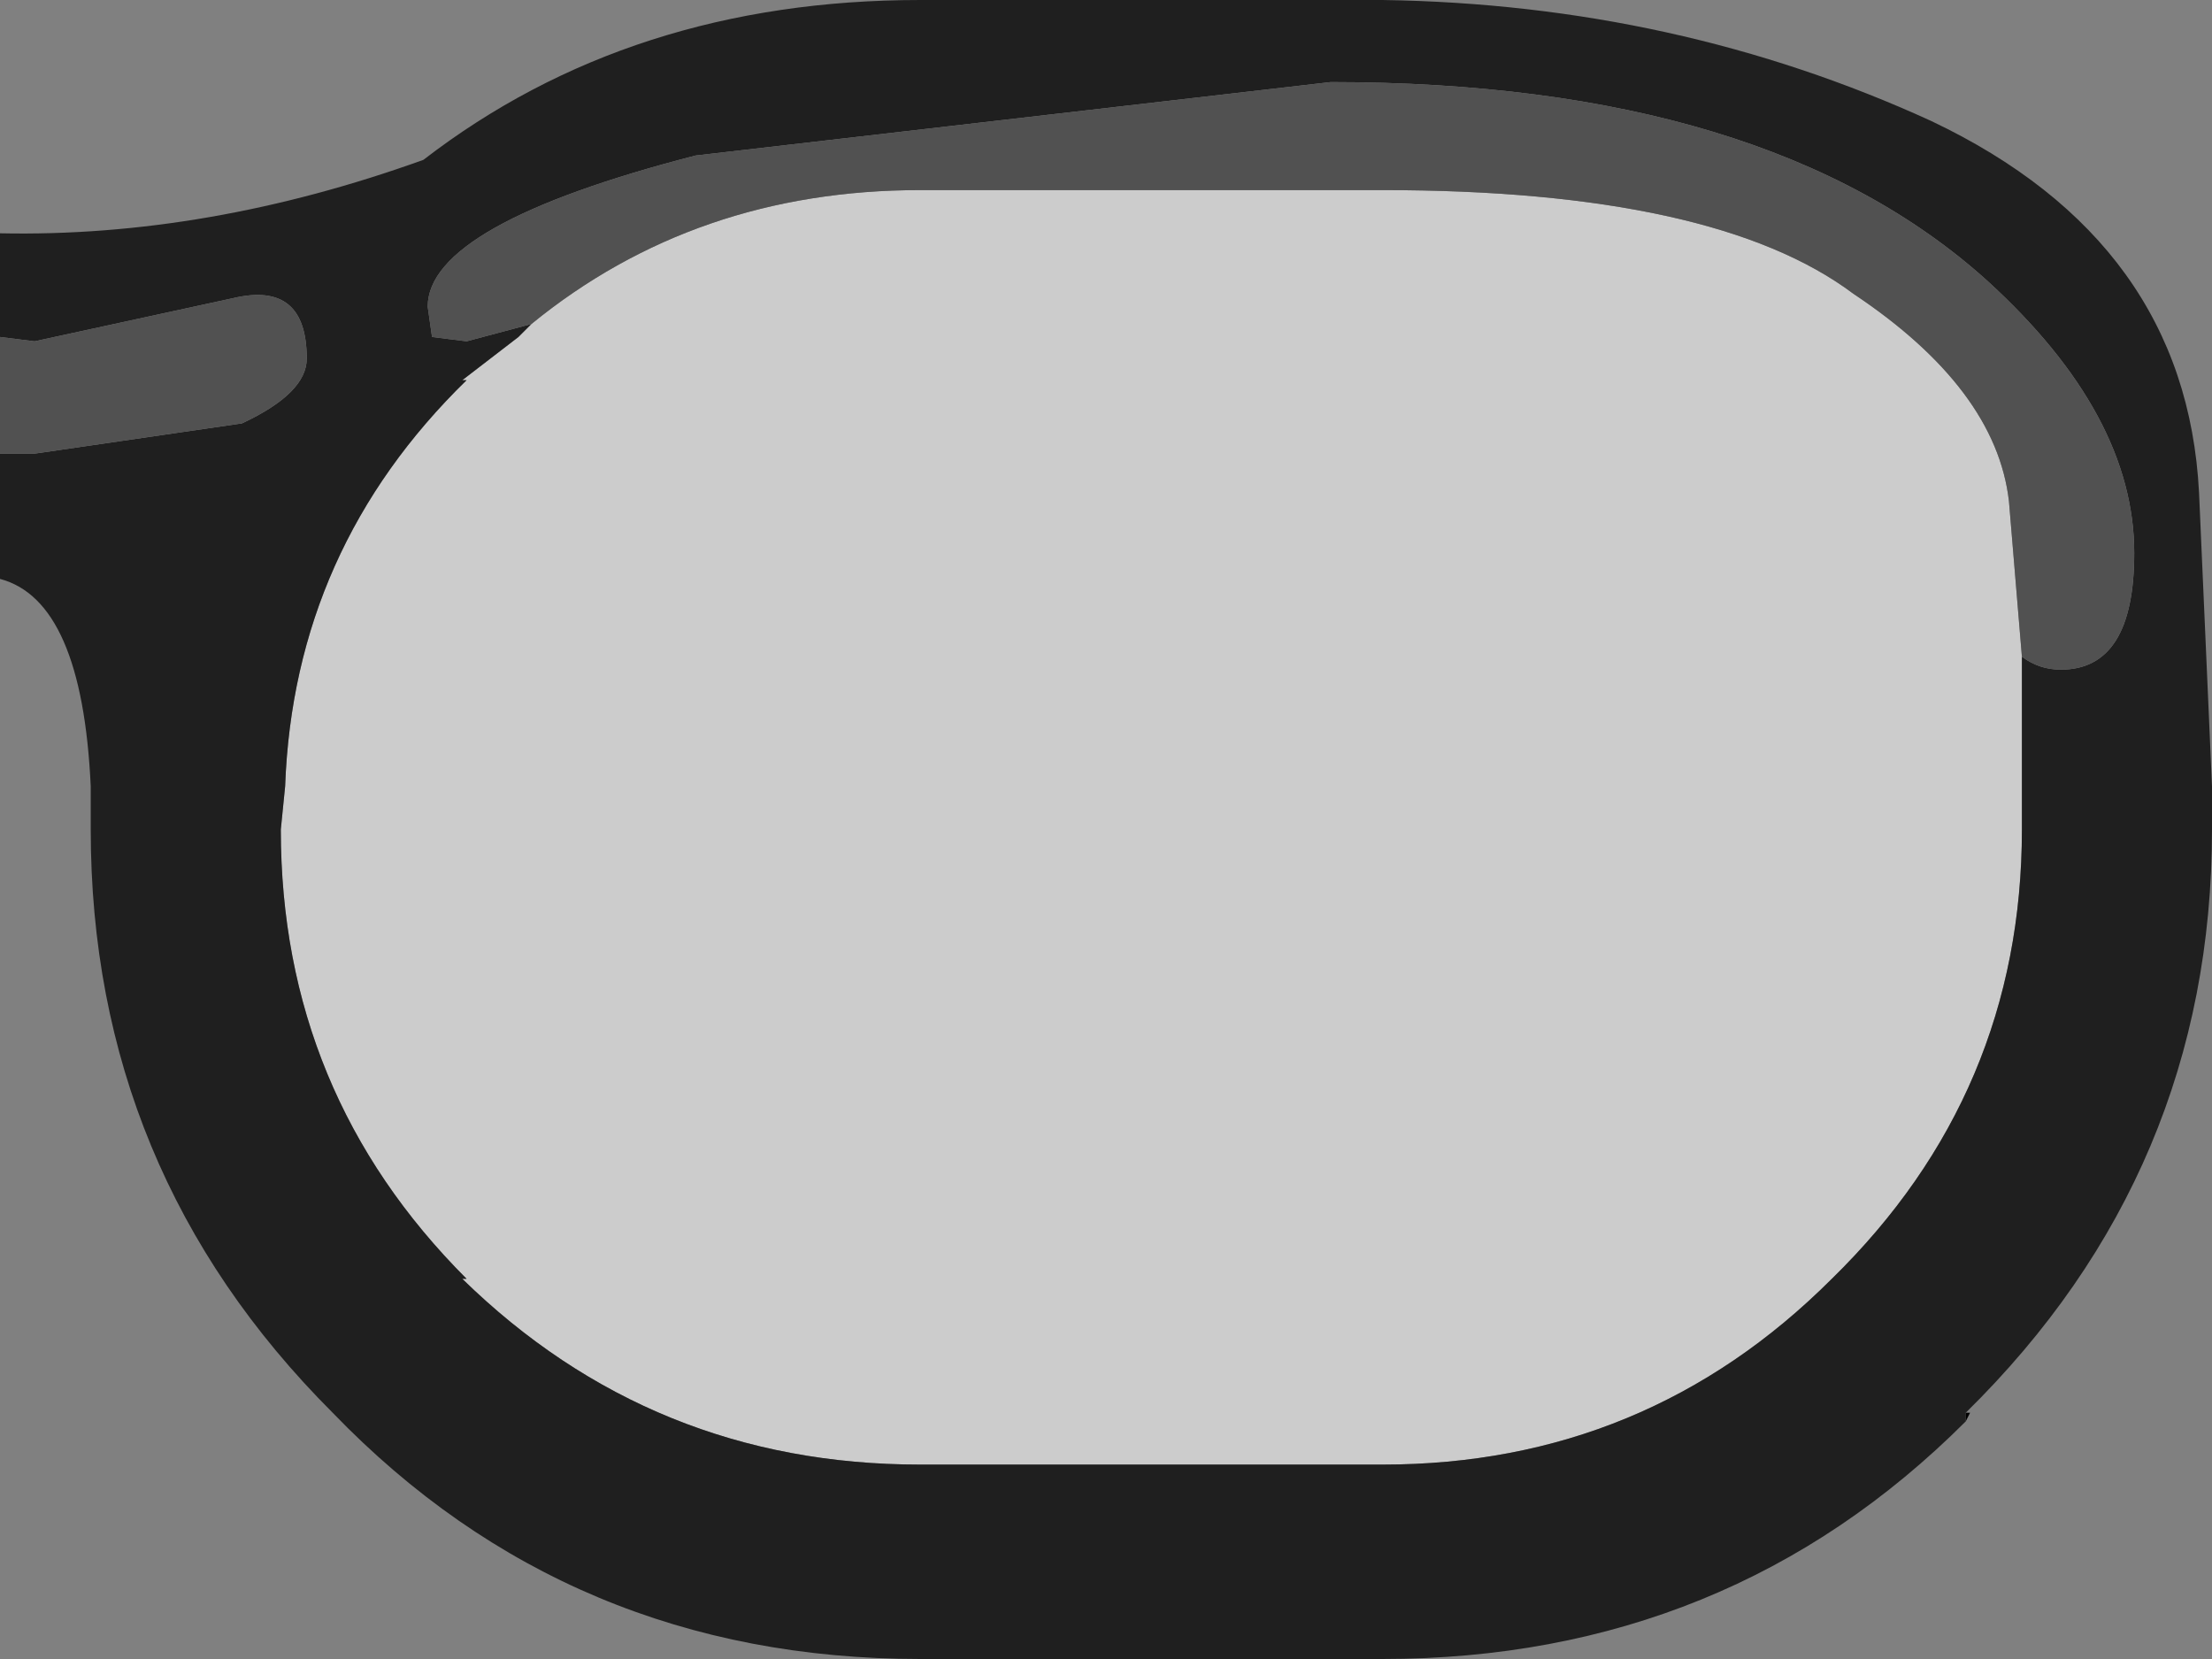 <?xml version="1.0" encoding="UTF-8" standalone="no"?>
<svg xmlns:ffdec="https://www.free-decompiler.com/flash" xmlns:xlink="http://www.w3.org/1999/xlink" ffdec:objectType="shape" height="19.2px" width="25.6px" xmlns="http://www.w3.org/2000/svg">
  <rect width="100%" height="100%" fill="#808080" stroke="none"/>
  <g transform="matrix(1.0, 0.0, 0.0, 1.0, -18.9, 39.25)">
    <path d="M42.3 -31.65 L42.3 -30.15 42.3 -29.65 Q42.3 -26.6 40.1 -24.45 37.95 -22.3 34.9 -22.3 L29.55 -22.3 Q26.45 -22.3 24.25 -24.45 L24.3 -24.45 Q22.15 -26.6 22.15 -29.65 L22.2 -30.15 Q22.3 -32.9 24.3 -34.85 L24.25 -34.85 24.9 -35.35 24.95 -35.4 25.05 -35.5 Q26.95 -37.05 29.55 -37.05 L34.9 -37.05 Q38.75 -37.05 40.35 -35.85 42.0 -34.75 42.15 -33.45 L42.3 -31.65" fill="#f8f8f8" fill-opacity="0.631" fill-rule="evenodd" stroke="none"/>
    <path d="M18.9 -35.35 L18.9 -36.55 Q21.3 -36.5 23.8 -37.4 26.2 -39.25 29.55 -39.25 L34.9 -39.25 Q38.3 -39.2 41.25 -37.85 44.2 -36.45 44.35 -33.55 L44.5 -30.15 44.5 -29.65 Q44.5 -25.7 41.65 -22.9 L41.65 -22.8 Q38.9 -20.05 34.9 -20.05 L29.55 -20.05 Q25.5 -20.05 22.75 -22.9 19.95 -25.7 19.95 -29.65 L19.95 -30.15 Q19.85 -32.3 18.9 -32.55 L18.9 -34.0 19.3 -34.0 21.7 -34.35 Q22.45 -34.7 22.45 -35.1 22.45 -36.0 21.6 -35.8 L19.3 -35.3 18.9 -35.35 M42.3 -31.65 Q42.5 -31.5 42.75 -31.5 43.6 -31.5 43.6 -32.85 43.6 -34.45 41.9 -36.0 39.35 -38.3 34.3 -38.3 L26.95 -37.45 Q23.85 -36.65 23.85 -35.7 L23.9 -35.35 24.3 -35.3 25.05 -35.5 24.95 -35.4 24.9 -35.35 24.25 -34.85 24.3 -34.85 Q22.3 -32.9 22.2 -30.15 L22.15 -29.65 Q22.15 -26.6 24.3 -24.45 L24.25 -24.45 Q26.45 -22.3 29.55 -22.3 L34.9 -22.3 Q37.95 -22.3 40.1 -24.45 42.3 -26.6 42.3 -29.65 L42.3 -30.15 42.3 -31.65" fill="#1f1f1f" fill-rule="evenodd" stroke="none"/>
    <path d="M18.9 -35.35 L19.3 -35.3 21.6 -35.8 Q22.45 -36.0 22.45 -35.1 22.45 -34.7 21.7 -34.35 L19.3 -34.0 18.9 -34.0 18.9 -35.35 M25.05 -35.5 L24.3 -35.3 23.9 -35.35 23.85 -35.7 Q23.85 -36.65 26.95 -37.45 L34.3 -38.3 Q39.35 -38.3 41.9 -36.0 43.6 -34.45 43.6 -32.85 43.6 -31.5 42.75 -31.5 42.5 -31.5 42.3 -31.65 L42.15 -33.45 Q42.0 -34.75 40.35 -35.85 38.75 -37.05 34.9 -37.05 L29.55 -37.05 Q26.95 -37.05 25.05 -35.5" fill="#515151" fill-rule="evenodd" stroke="none"/>
    <path d="M41.65 -22.8 L41.65 -22.9 41.7 -22.9 41.65 -22.8" fill="#000000" fill-rule="evenodd" stroke="none"/>
  </g>
</svg>
